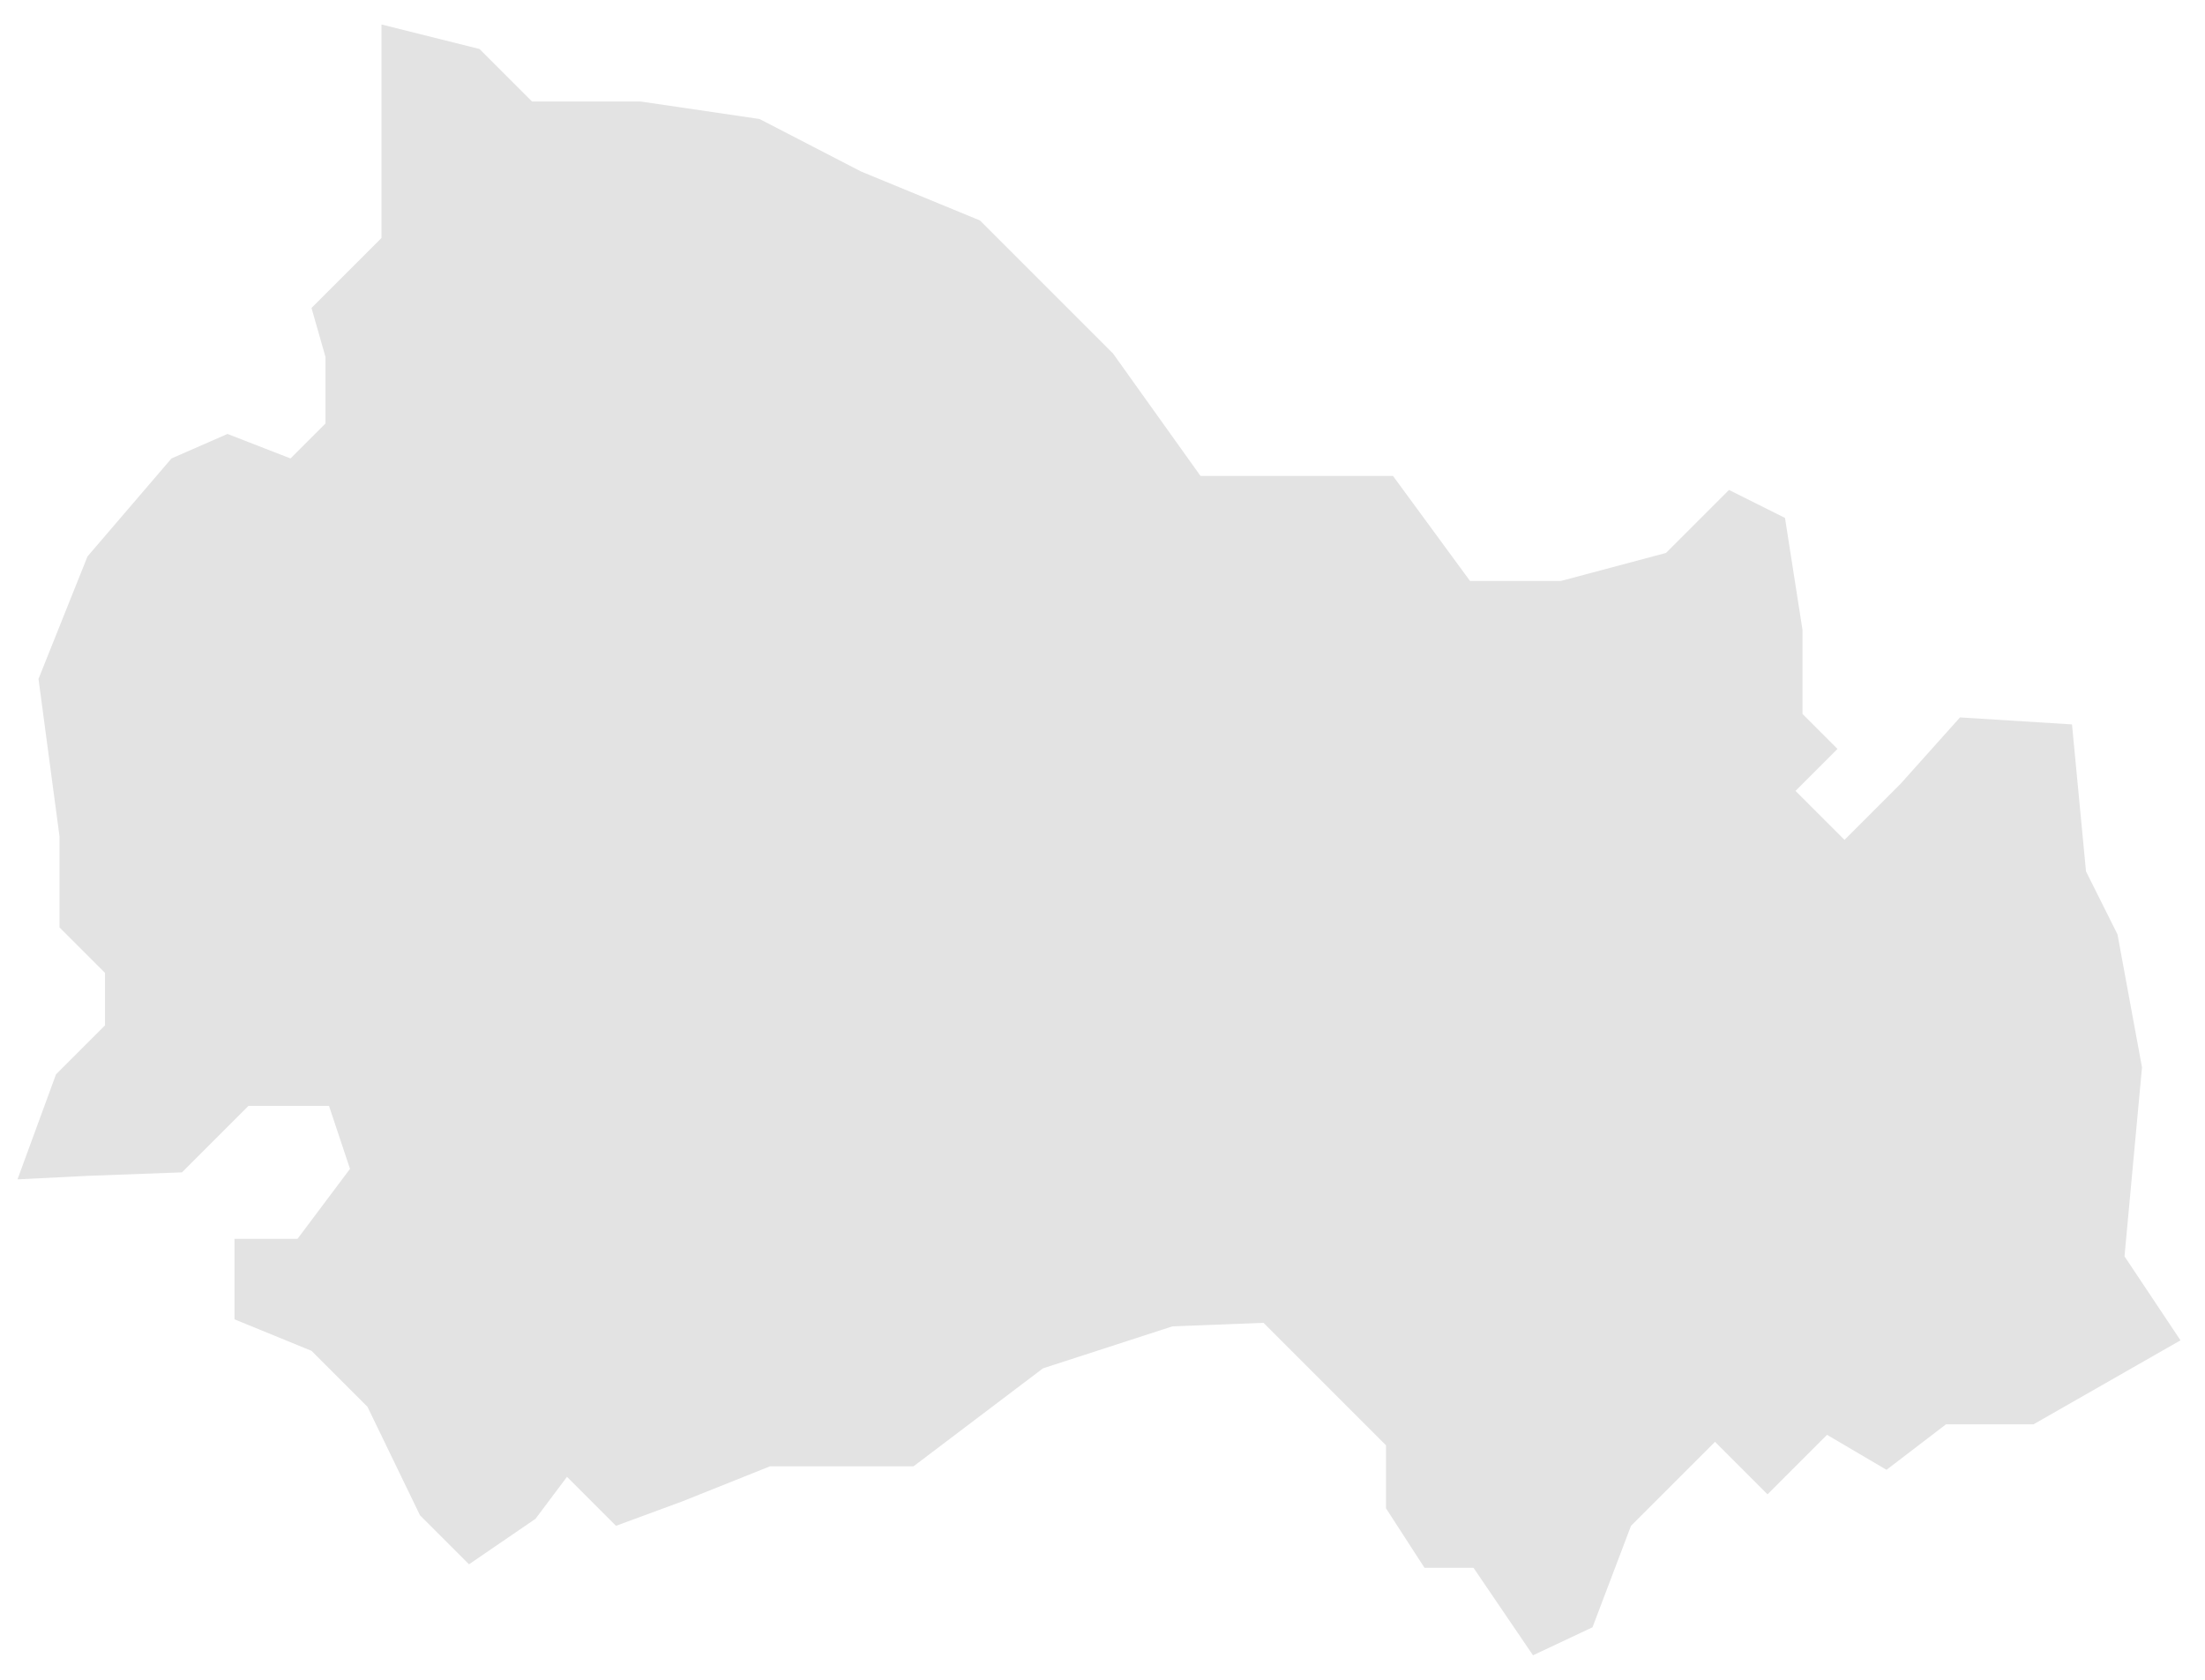 <svg width="63" height="48" viewBox="0 0 63 48" fill="none" xmlns="http://www.w3.org/2000/svg">
<path d="M13.4 44.7L12 43.3L10.5 40.2L8.9 38.6L6.7 37.7V35.4H8.5L10 33.4L9.4 31.6H7.1L5.2 33.5L2.5 33.6L0.5 33.7L1.6 30.7L3 29.3V27.8L1.7 26.5V23.9L1.1 19.4L2.5 15.9L4.9 13.1L6.5 12.4L8.3 13.1L9.3 12.1V10.2L8.9 8.8L10.9 6.8V0.7L13.7 1.4L15.2 2.9H18.3L21.7 3.4L24.6 4.9L28 6.3L30.1 8.4L31.8 10.1L34.3 13.6H39.8L42 16.6H44.6L47.6 15.8L49.4 14L51 14.8L51.5 18V20.4L52.5 21.4L51.3 22.6L52.7 24L54.3 22.4L56 20.5L59.2 20.7L59.6 24.9L60.5 26.7L61.2 30.5L60.7 35.9L62.3 38.3L58.1 40.7H55.6L53.9 42L52.2 41L50.5 42.7L49 41.2L46.6 43.6L45.5 46.5L43.8 47.3L42.1 44.8H40.7L39.6 43.1V41.3L37.3 39L36.1 37.8L33.5 37.9L29.8 39.1L26.1 41.9H22L19.5 42.9L17.6 43.6L16.2 42.2L15.3 43.4L13.4 44.7Z" fill="black" fill-opacity="0.11"/>
</svg>
